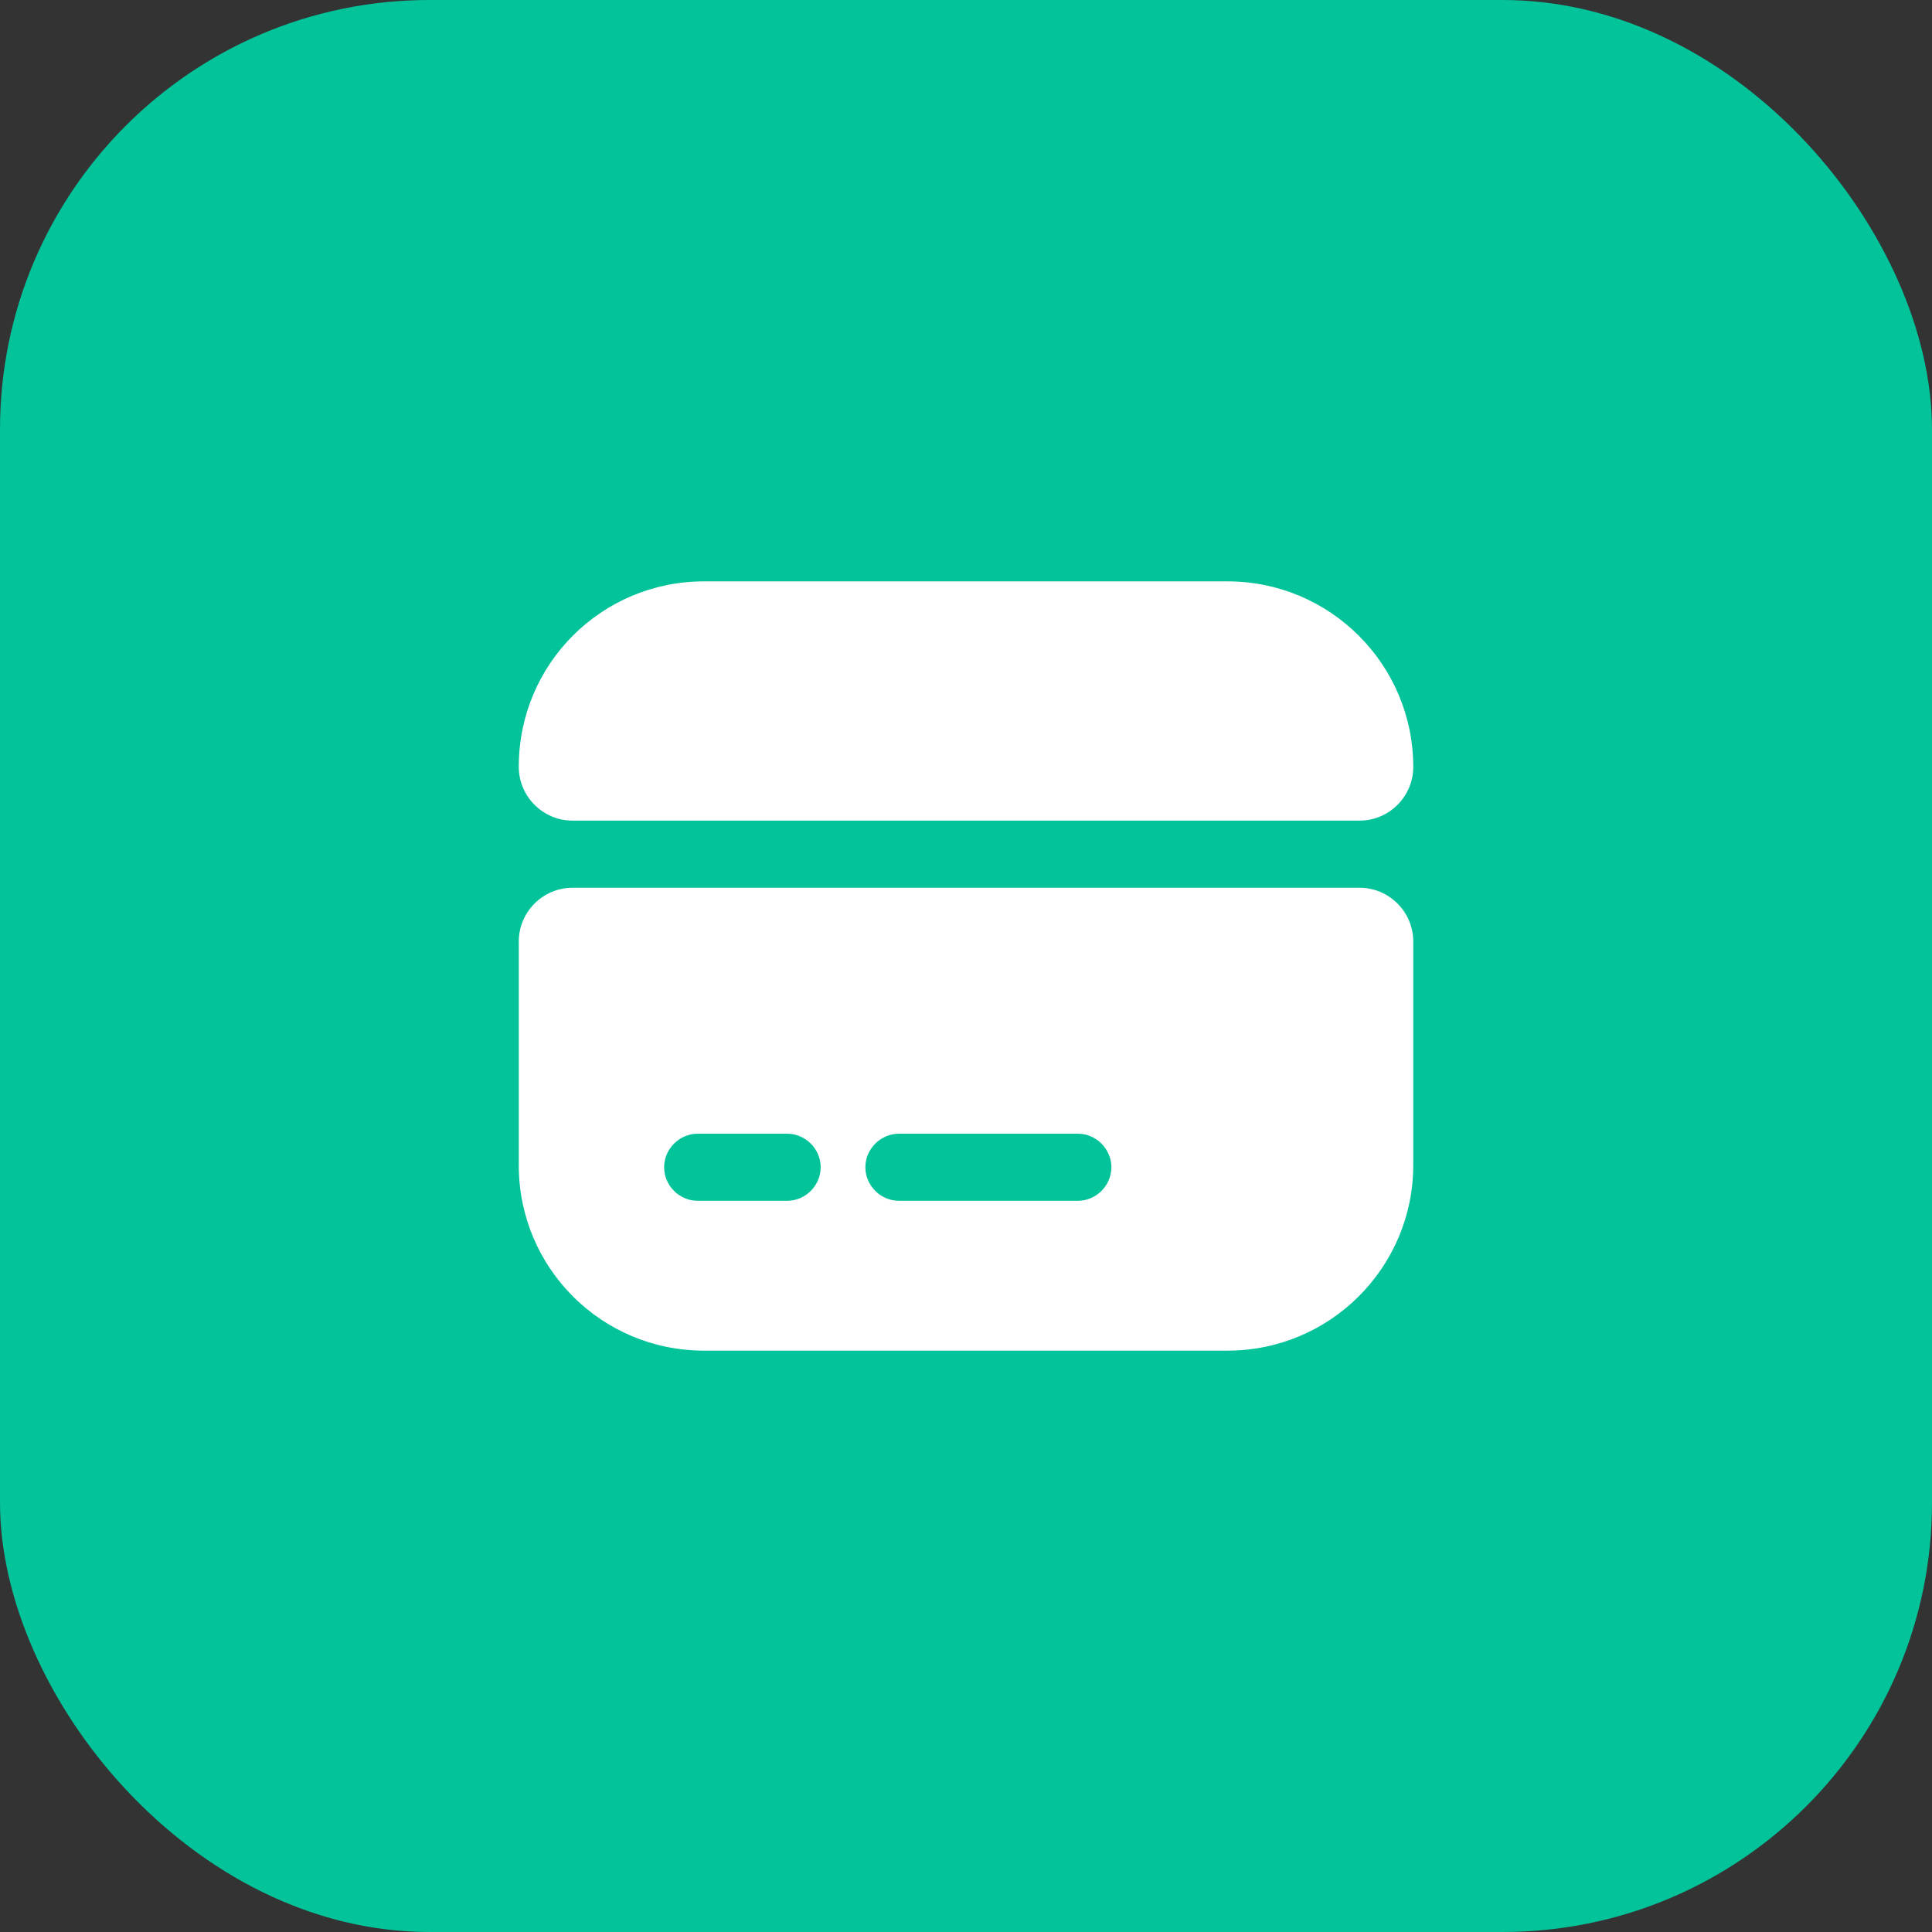 <svg width="36" height="36" viewBox="0 0 36 36" fill="none" xmlns="http://www.w3.org/2000/svg">
<rect x="0" y="0" width="36" height="36" fill="#333333" stroke="none"/>
<rect width="36" height="36" rx="8" fill="#02C39A"/>
<path d="M26.334 14.291C26.334 14.841 25.884 15.291 25.334 15.291H10.667C10.117 15.291 9.667 14.841 9.667 14.291V14.283C9.667 12.375 11.209 10.833 13.117 10.833H22.875C24.784 10.833 26.334 12.383 26.334 14.291Z" fill="white"/>
<path d="M9.667 17.542V21.717C9.667 23.625 11.209 25.167 13.117 25.167H22.875C24.784 25.167 26.334 23.617 26.334 21.709V17.542C26.334 16.992 25.884 16.542 25.334 16.542H10.667C10.117 16.542 9.667 16.992 9.667 17.542ZM14.667 22.375H13C12.659 22.375 12.375 22.092 12.375 21.75C12.375 21.409 12.659 21.125 13 21.125H14.667C15.009 21.125 15.292 21.409 15.292 21.75C15.292 22.092 15.009 22.375 14.667 22.375ZM20.084 22.375H16.75C16.409 22.375 16.125 22.092 16.125 21.75C16.125 21.409 16.409 21.125 16.75 21.125H20.084C20.425 21.125 20.709 21.409 20.709 21.75C20.709 22.092 20.425 22.375 20.084 22.375Z" fill="white"/>
</svg>
